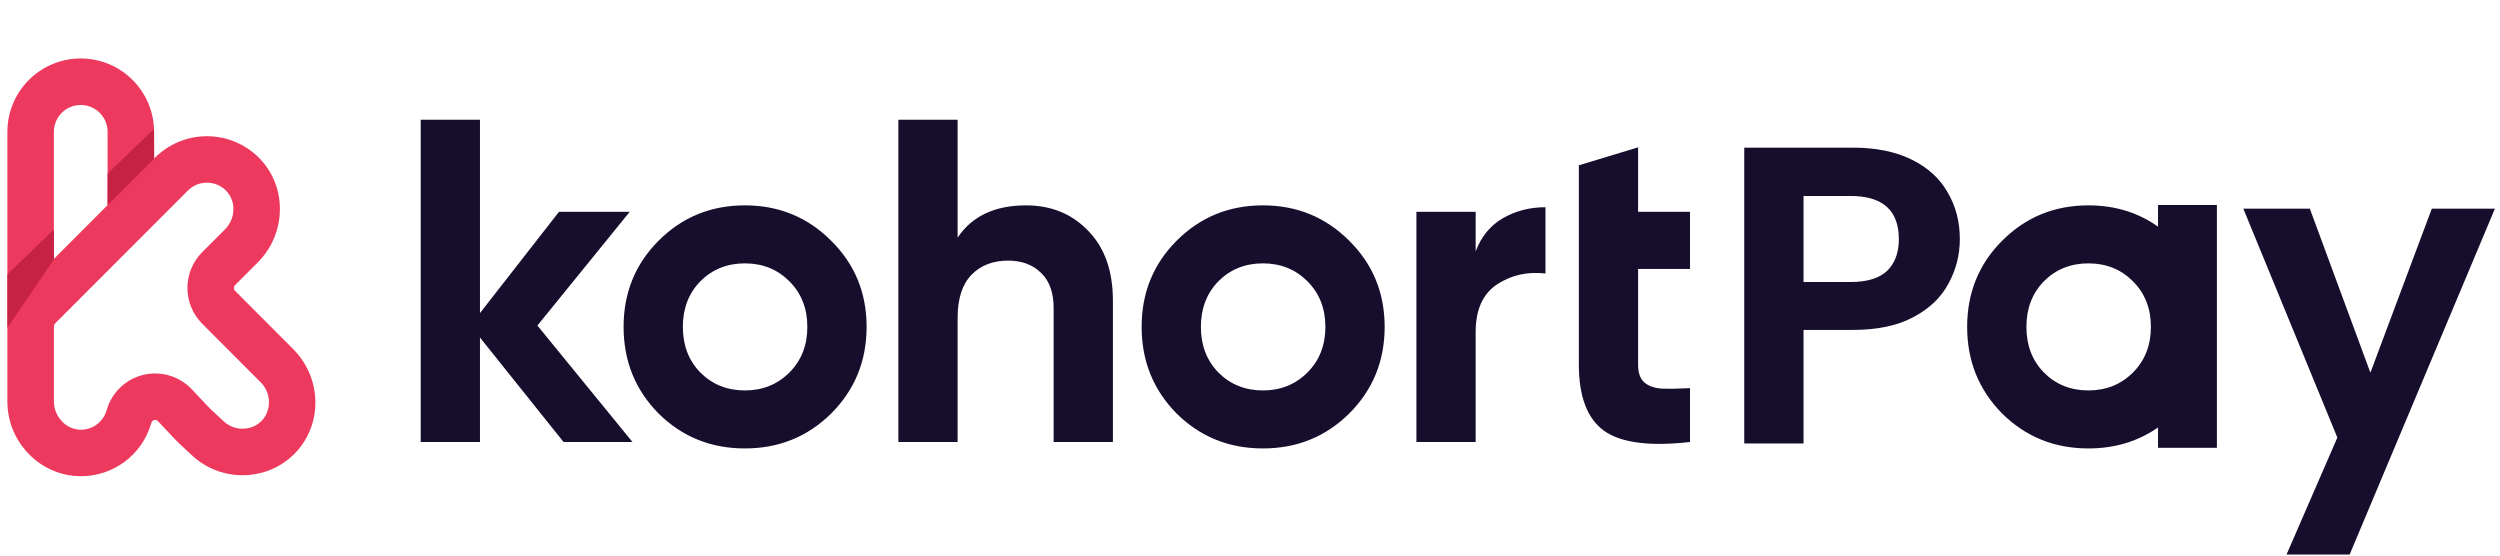 <svg width="216" height="48" viewBox="0 0 216 48" fill="none" xmlns="http://www.w3.org/2000/svg">
<path fill-rule="evenodd" clip-rule="evenodd" d="M0.637 28.229V11.393C0.637 9.711 1.305 8.098 2.494 6.908C3.682 5.719 5.294 5.051 6.975 5.051C8.656 5.051 10.268 5.719 11.456 6.908C12.645 8.098 13.313 9.711 13.313 11.393V13.7L13.397 13.616C14.574 12.447 16.16 11.785 17.817 11.769C19.475 11.753 21.074 12.386 22.273 13.532C22.874 14.111 23.353 14.806 23.681 15.574C24.009 16.343 24.18 17.169 24.183 18.005C24.189 18.866 24.026 19.72 23.701 20.517C23.377 21.314 22.897 22.04 22.291 22.651L20.314 24.631C20.281 24.664 20.255 24.703 20.237 24.746C20.219 24.79 20.21 24.836 20.21 24.883C20.21 24.929 20.219 24.976 20.237 25.019C20.255 25.062 20.281 25.101 20.314 25.134L25.342 30.172C27.496 32.328 27.874 35.707 26.244 38.212C25.738 38.99 25.065 39.645 24.274 40.13C23.483 40.616 22.595 40.919 21.672 41.019C20.73 41.127 19.775 41.023 18.877 40.716C17.979 40.409 17.161 39.906 16.482 39.243C16.355 39.12 16.238 39.013 16.121 38.907C16.103 38.89 16.084 38.873 16.065 38.856C15.904 38.709 15.722 38.543 15.508 38.34C15.111 37.955 14.815 37.633 14.684 37.489C14.676 37.48 14.668 37.471 14.661 37.464L14.635 37.434C14.427 37.207 14.093 36.855 13.643 36.385C13.605 36.341 13.555 36.309 13.499 36.292C13.443 36.276 13.384 36.276 13.328 36.292C13.267 36.305 13.211 36.335 13.166 36.378C13.121 36.422 13.09 36.477 13.075 36.538L13.065 36.572C13.045 36.641 13.036 36.669 13.031 36.686C13.03 36.691 13.028 36.694 13.027 36.698C12.628 37.99 11.825 39.119 10.736 39.919C9.647 40.72 8.33 41.149 6.978 41.144L6.98 41.141C6.137 41.14 5.303 40.968 4.529 40.635C3.754 40.302 3.055 39.816 2.474 39.205C1.297 37.999 0.638 36.381 0.637 34.695V28.232C0.637 28.232 0.637 28.231 0.637 28.231V28.229ZM9.3 17.718C9.298 17.675 9.296 17.631 9.296 17.587V11.393C9.296 10.777 9.052 10.186 8.616 9.75C8.181 9.315 7.591 9.07 6.975 9.07C6.359 9.07 5.769 9.315 5.334 9.75C4.898 10.186 4.654 10.777 4.654 11.393V22.372L9.3 17.718ZM16.991 15.956C17.273 15.84 17.575 15.781 17.879 15.782C18.474 15.781 19.047 16.009 19.479 16.419C19.696 16.629 19.869 16.88 19.987 17.159C20.105 17.436 20.166 17.736 20.166 18.038C20.17 18.365 20.108 18.69 19.985 18.993C19.863 19.297 19.681 19.572 19.451 19.805L17.472 21.785C16.654 22.606 16.194 23.718 16.194 24.878C16.194 26.038 16.654 27.15 17.472 27.971L22.503 33.014C22.899 33.396 23.152 33.903 23.221 34.449C23.29 34.995 23.169 35.548 22.88 36.017C22.697 36.298 22.454 36.534 22.169 36.709C21.883 36.883 21.562 36.991 21.229 37.025C20.876 37.065 20.518 37.027 20.181 36.912C19.845 36.798 19.538 36.61 19.282 36.362C19.095 36.178 18.909 36.008 18.767 35.879C18.741 35.856 18.716 35.834 18.691 35.811C18.571 35.703 18.446 35.591 18.304 35.449C17.976 35.136 17.733 34.872 17.632 34.761L17.594 34.719C17.364 34.47 17.021 34.105 16.547 33.609C16.019 33.058 15.355 32.655 14.622 32.441C13.889 32.227 13.113 32.21 12.371 32.391C11.63 32.572 10.948 32.945 10.396 33.473C9.844 34 9.441 34.664 9.226 35.397L9.196 35.495C9.051 35.97 8.757 36.385 8.358 36.678C7.959 36.973 7.476 37.13 6.98 37.128C6.677 37.125 6.377 37.06 6.099 36.938C5.821 36.815 5.571 36.638 5.364 36.416C4.916 35.955 4.663 35.338 4.659 34.695V28.231C4.659 28.172 4.67 28.114 4.693 28.059C4.715 28.005 4.748 27.956 4.79 27.914L16.237 16.458C16.453 16.243 16.709 16.072 16.991 15.956Z" fill="#ED395E"/>
<path fill-rule="evenodd" clip-rule="evenodd" d="M13.32 13.716C13.31 12.854 13.306 11.994 13.306 11.135L9.3 14.992C9.294 15.904 9.291 16.816 9.291 17.728L13.32 13.716ZM4.657 22.417V19.836L0.643 23.697V28.315L4.657 22.417Z" fill="#C62344"/>
<path fill-rule="evenodd" clip-rule="evenodd" d="M48.693 38.19H54.647L46.431 28.126L54.408 18.301H48.296L41.469 27.052V10.346H36.349V38.19H41.469V29.16L48.693 38.19ZM64.356 38.745C67.293 38.745 69.781 37.738 71.818 35.722C73.856 33.681 74.874 31.188 74.874 28.244C74.874 25.301 73.856 22.822 71.818 20.806C69.781 18.764 67.293 17.743 64.356 17.743C61.419 17.743 58.932 18.764 56.894 20.806C54.883 22.822 53.878 25.301 53.878 28.244C53.878 31.188 54.883 33.681 56.894 35.722C58.932 37.738 61.419 38.745 64.356 38.745ZM64.356 33.733C62.822 33.733 61.538 33.216 60.506 32.182C59.501 31.148 58.998 29.835 58.998 28.244C58.998 26.653 59.501 25.341 60.506 24.306C61.538 23.272 62.822 22.755 64.356 22.755C65.891 22.755 67.174 23.272 68.207 24.306C69.238 25.341 69.754 26.653 69.754 28.244C69.754 29.835 69.238 31.148 68.207 32.182C67.174 33.216 65.891 33.733 64.356 33.733ZM88.653 17.744C90.823 17.744 92.609 18.474 94.011 19.932C95.44 21.39 96.155 23.406 96.155 25.978V38.19H91.034V26.615C91.034 25.289 90.677 24.281 89.963 23.592C89.248 22.876 88.296 22.517 87.105 22.517C85.782 22.517 84.723 22.928 83.93 23.751C83.136 24.573 82.739 25.806 82.739 27.45V38.19H77.619V10.346H82.739V20.529C83.983 18.672 85.954 17.744 88.653 17.744ZM109.115 38.745C112.052 38.745 114.54 37.738 116.578 35.722C118.616 33.681 119.634 31.188 119.634 28.244C119.634 25.301 118.616 22.822 116.578 20.806C114.54 18.764 112.052 17.743 109.115 17.743C106.178 17.743 103.691 18.764 101.654 20.806C99.642 22.822 98.637 25.301 98.637 28.244C98.637 31.188 99.642 33.681 101.654 35.722C103.691 37.738 106.178 38.745 109.115 38.745ZM109.115 33.733C107.581 33.733 106.297 33.216 105.265 32.182C104.26 31.148 103.757 29.835 103.757 28.244C103.757 26.653 104.26 25.341 105.265 24.306C106.297 23.272 107.581 22.755 109.115 22.755C110.651 22.755 111.933 23.272 112.965 24.306C113.997 25.341 114.513 26.653 114.513 28.244C114.513 29.835 113.997 31.148 112.965 32.182C111.933 33.216 110.651 33.733 109.115 33.733ZM127.497 21.722C127.972 20.449 128.754 19.494 129.838 18.858C130.949 18.221 132.18 17.903 133.529 17.903V23.631C131.969 23.446 130.566 23.764 129.322 24.586C128.105 25.408 127.497 26.774 127.497 28.683V38.19H122.377V18.301H127.497V21.722ZM141.531 23.233H146.017V18.3H141.531V12.731L136.412 14.283V18.3V23.233V31.506C136.412 34.238 137.126 36.134 138.554 37.194C140.01 38.255 142.498 38.587 146.017 38.189V33.535C145.038 33.588 144.217 33.601 143.556 33.575C142.894 33.522 142.392 33.336 142.047 33.018C141.704 32.7 141.531 32.196 141.531 31.506V23.233ZM169.329 20.667C169.329 22.035 168.999 23.316 168.341 24.512C167.707 25.709 166.695 26.673 165.304 27.405C163.938 28.138 162.205 28.504 160.108 28.504H155.826V38.318H150.703V12.758H160.108C162.084 12.758 163.767 13.1 165.158 13.783C166.548 14.467 167.585 15.406 168.267 16.603C168.976 17.799 169.329 19.154 169.329 20.667ZM159.888 24.366C161.304 24.366 162.352 24.049 163.035 23.414C163.719 22.755 164.06 21.839 164.06 20.667C164.06 18.177 162.669 16.932 159.888 16.932H155.826V24.366H159.888ZM203.009 47.911L215.56 18.031H210.108L204.802 32.202L199.57 18.031H193.824L201.948 37.805L197.556 47.911H203.009ZM186.453 36.933C184.718 38.141 182.714 38.745 180.44 38.745C177.504 38.745 175.015 37.738 172.979 35.722C170.967 33.681 169.962 31.188 169.962 28.244C169.962 25.301 170.967 22.822 172.979 20.806C175.015 18.764 177.504 17.743 180.44 17.743C182.714 17.743 184.718 18.355 186.453 19.579V17.712H191.539V38.69H186.453V36.933ZM176.589 32.182C177.621 33.216 178.905 33.733 180.44 33.733C181.975 33.733 183.258 33.216 184.29 32.182C185.322 31.148 185.838 29.835 185.838 28.244C185.838 26.653 185.322 25.341 184.29 24.306C183.258 23.272 181.975 22.755 180.44 22.755C178.905 22.755 177.621 23.272 176.589 24.306C175.585 25.341 175.082 26.653 175.082 28.244C175.082 29.835 175.585 31.148 176.589 32.182Z" fill="#170D2C"/>
</svg>
